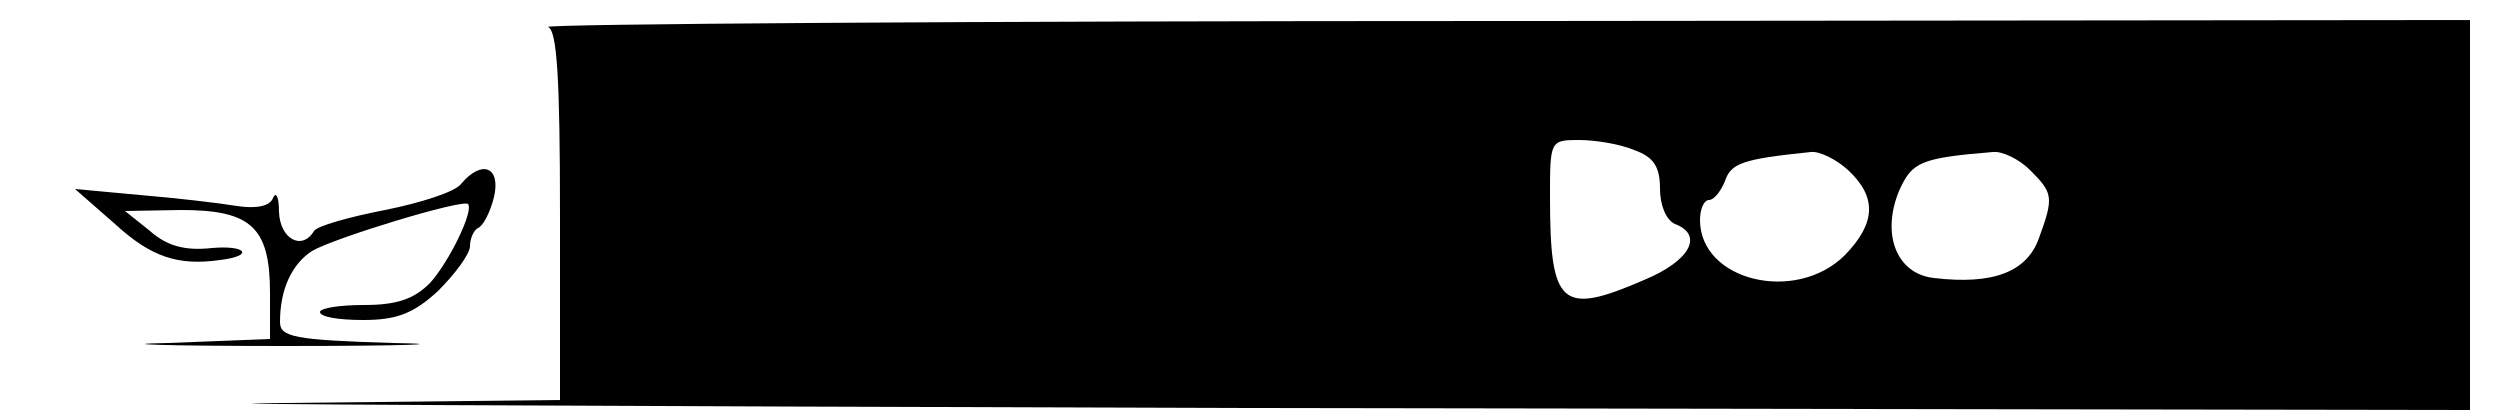 <?xml version="1.0" standalone="no"?>
<!DOCTYPE svg PUBLIC "-//W3C//DTD SVG 20010904//EN"
 "http://www.w3.org/TR/2001/REC-SVG-20010904/DTD/svg10.dtd">
<svg version="1.0" xmlns="http://www.w3.org/2000/svg"
 width="250pt" height="42pt" viewBox="0 0 250 42"
 preserveAspectRatio="xMidYMid meet">
<g transform="translate(0,42) scale(0.1,-0.1)"
fill="#000000" stroke="none">
<path d="M548 393 c9 -3 12 -51 12 -189 l0 -184 -277 -3 c-153 -1 277 -3 955
-5 l1232 -2 0 195 0 195 -967 -1 c-533 0 -962 -3 -955 -6z m1086 -123 c20 -7
26 -17 26 -39 0 -16 6 -31 15 -35 29 -11 15 -37 -31 -56 -83 -36 -94 -26 -94
83 0 56 0 57 29 57 16 0 41 -4 55 -10z m214 -20 c29 -27 28 -53 -3 -85 -49
-49 -145 -26 -145 35 0 11 4 20 9 20 5 0 12 9 16 19 6 18 18 22 86 29 8 1 25
-7 37 -18z m182 0 c23 -23 24 -27 9 -68 -12 -34 -46 -47 -105 -40 -37 4 -53
43 -35 87 13 29 21 33 94 39 9 1 26 -7 37 -18z"/>
<path d="M461 236 c-6 -8 -41 -19 -76 -26 -36 -7 -68 -16 -71 -21 -12 -20 -34
-8 -35 19 0 15 -3 21 -6 14 -3 -8 -16 -11 -36 -8 -18 3 -61 8 -97 11 l-65 6
40 -35 c36 -33 63 -42 105 -36 34 4 27 15 -8 12 -27 -3 -45 2 -62 17 l-25 20
56 1 c70 0 89 -17 89 -83 l0 -46 -102 -4 c-57 -1 -4 -3 117 -3 121 0 169 2
108 3 -99 3 -113 6 -113 21 0 33 12 58 32 71 22 13 150 52 156 47 6 -7 -19
-58 -38 -79 -16 -16 -33 -22 -66 -22 -24 0 -44 -3 -44 -7 0 -5 19 -8 43 -8 33
0 50 6 75 29 17 17 32 37 32 45 0 8 4 16 8 18 5 2 12 15 16 31 7 30 -12 38
-33 13z"/>
</g>
</svg>
